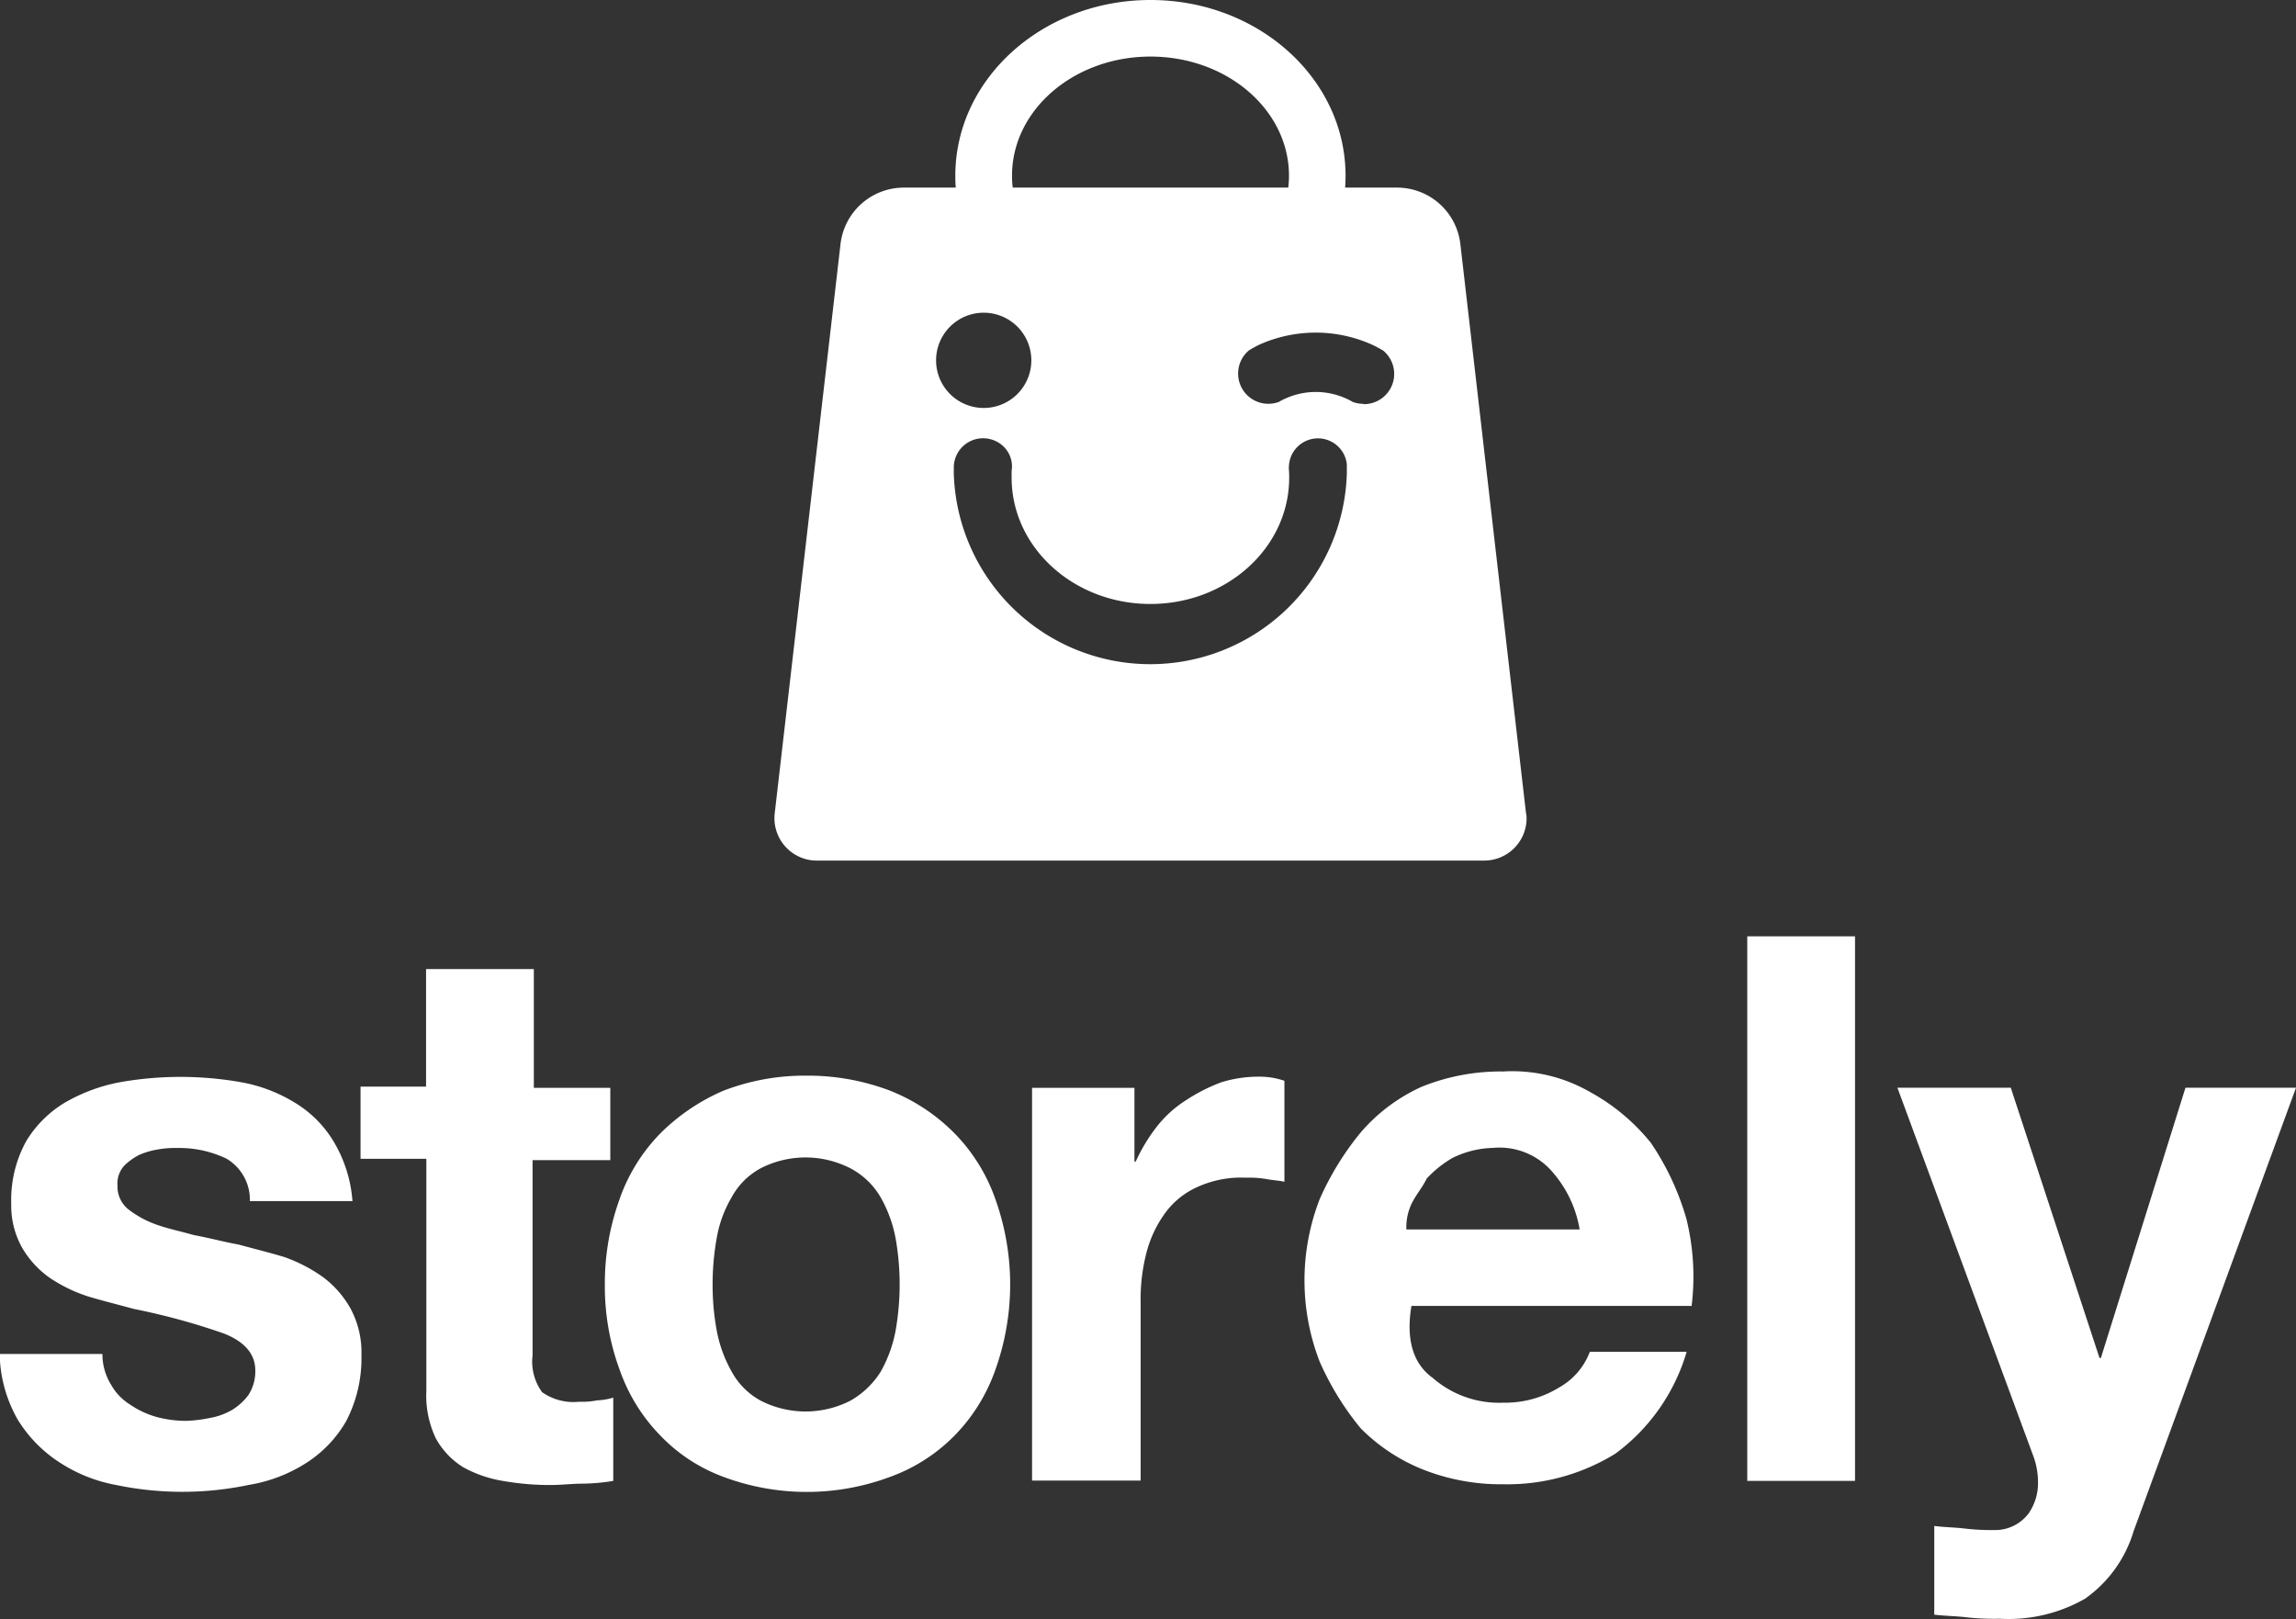 <svg id="Layer_1" data-name="Layer 1" xmlns="http://www.w3.org/2000/svg" viewBox="0 0 639.17 450.74"><rect x="0" y="0" width="639.17" height="450.74" fill="#333333" stroke="none"/><defs><style>.cls-1{fill:#fff;}</style></defs><title>logoStorely</title><g id="Groupe_13" data-name="Groupe 13"><g id="Groupe_12" data-name="Groupe 12"><path id="Fill-1" class="cls-1" d="M41.65,401.8A15.25,15.25,0,0,0,47,407.5a25.4,25.4,0,0,0,7.21,3.42,32,32,0,0,0,8.36,1.14A37.85,37.85,0,0,0,69,411.3,18.75,18.75,0,0,0,75.46,409,16.11,16.11,0,0,0,80,404.84a12.16,12.16,0,0,0,1.9-6.84c0-4.56-3-8-8.74-10.26A185.94,185.94,0,0,0,48.1,380.9c-4.18-1.14-8.74-2.28-12.54-3.42a42.33,42.33,0,0,1-11-5.32,26.74,26.74,0,0,1-7.6-8.35,24,24,0,0,1-3-12.18,33.92,33.92,0,0,1,4.18-17.47,31.66,31.66,0,0,1,10.64-10.64,48.45,48.45,0,0,1,15.2-5.7,96.73,96.73,0,0,1,34.19,0,43,43,0,0,1,14.82,5.7,31.66,31.66,0,0,1,10.64,10.64,37.65,37.65,0,0,1,5.32,16.71H80.39a13.28,13.28,0,0,0-6.46-11.78,30.26,30.26,0,0,0-13.68-3,27.12,27.12,0,0,0-5.32.38A22,22,0,0,0,49.61,338,16.94,16.94,0,0,0,45.43,341a7.41,7.41,0,0,0-1.89,5.69,8.09,8.09,0,0,0,3,6.46,27.9,27.9,0,0,0,7.6,4.18c3,1.14,6.83,1.91,10.64,3,4.17.76,8.35,1.9,12.54,2.66,4.18,1.14,8.74,2.28,12.53,3.42a43,43,0,0,1,11,5.7,28,28,0,0,1,7.6,8.74,25.84,25.84,0,0,1,3,12.92,38,38,0,0,1-4.18,18.24A33.75,33.75,0,0,1,96,423.83a42.29,42.29,0,0,1-16,6.08,90.1,90.1,0,0,1-36.86,0,42.87,42.87,0,0,1-16-6.46,37.6,37.6,0,0,1-11.4-11.78,38.16,38.16,0,0,1-5-18.24H39.34a16.19,16.19,0,0,0,2.28,8.36" transform="translate(-10.83 -16.48)"/><path id="Fill-4" class="cls-1" d="M180.73,319.34v20.14H159.09v54.34a14.4,14.4,0,0,0,2.66,10.26A15.14,15.14,0,0,0,172,406.74a21.75,21.75,0,0,0,5-.38,19,19,0,0,0,4.55-.76v23.18a57,57,0,0,1-8.35.76c-3,0-6.08.38-9.12.38a75.05,75.05,0,0,1-13.3-1.15,34.19,34.19,0,0,1-11-3.8,21.87,21.87,0,0,1-7.6-8,27.6,27.6,0,0,1-2.66-13.29V339.1H111.2V319h18.24V286.28h30v33.06h21.28" transform="translate(-10.83 -16.48)"/><path id="Fill-5" class="cls-1" d="M210.37,387a37,37,0,0,0,4.18,11.41,20.15,20.15,0,0,0,8,8,27.4,27.4,0,0,0,25.08,0,24,24,0,0,0,8.35-8A37,37,0,0,0,260.14,387a73.73,73.73,0,0,0,0-25.83,36.8,36.8,0,0,0-4.18-11.4,21.08,21.08,0,0,0-8.35-8,27.34,27.34,0,0,0-25.08,0,20,20,0,0,0-8,8,33.68,33.68,0,0,0-4.18,11.4,73.5,73.5,0,0,0-1.14,12.91A69.9,69.9,0,0,0,210.37,387Zm-27-36.85a49.48,49.48,0,0,1,11.4-18.24,56.47,56.47,0,0,1,17.48-11.78,62.87,62.87,0,0,1,23.18-4.18,64.36,64.36,0,0,1,23.17,4.18,52.21,52.21,0,0,1,17.86,11.78,49.48,49.48,0,0,1,11.4,18.24,70.54,70.54,0,0,1,0,47.87,49.56,49.56,0,0,1-11.4,18.24,48,48,0,0,1-17.86,11.4,66.26,66.26,0,0,1-46.35,0,46.54,46.54,0,0,1-17.48-11.4A49.56,49.56,0,0,1,183.39,398a67.19,67.19,0,0,1-4.18-23.94,68.75,68.75,0,0,1,4.18-23.93Z" transform="translate(-10.83 -16.48)"/><path id="Fill-6" class="cls-1" d="M326.64,319.34v20.52H327a48.16,48.16,0,0,1,5.7-9.5,32,32,0,0,1,8.35-7.6,48.36,48.36,0,0,1,9.88-5,35.15,35.15,0,0,1,11-1.52,21.2,21.2,0,0,1,6.46,1.14v28.12c-1.52-.38-3-.38-5-.76a28.61,28.61,0,0,0-5.7-.38,29.26,29.26,0,0,0-13.67,2.66,22.34,22.34,0,0,0-9.13,7.6,32.63,32.63,0,0,0-5,11,51.66,51.66,0,0,0-1.52,13.68v49.39H298.14V319.34h28.5" transform="translate(-10.83 -16.48)"/><path id="Fill-7" class="cls-1" d="M591.48,461.45a42.87,42.87,0,0,1-23.94,5.7,71.27,71.27,0,0,1-9.12-.38c-3-.38-6.08-.38-9.12-.76v-24.7c2.66.38,5.7.38,8.74.76a65.4,65.4,0,0,0,8.74.38,11.64,11.64,0,0,0,8.74-4.56,14.76,14.76,0,0,0,2.66-8.74,21.29,21.29,0,0,0-1.14-6.84l-38-103h31.56l24.7,75.24h.38l23.55-75.24H650l-45.22,123.5a35.35,35.35,0,0,1-13.3,18.61" transform="translate(-10.83 -16.48)"/><path id="Fill-8" class="cls-1" d="M497.24,428.77h30V277.16h-30Z" transform="translate(-10.83 -16.48)"/><path id="Fill-13" class="cls-1" d="M442.07,341.74a19.41,19.41,0,0,0-15.61-5.68,26.82,26.82,0,0,0-11.35,2.84,31.12,31.12,0,0,0-7.09,5.68c-1.42,2.84-2.84,4.25-4.26,7.09a15.4,15.4,0,0,0-1.42,7.1h48.24A32.39,32.39,0,0,0,442.07,341.74Zm-32.63,58.15A28.08,28.08,0,0,0,429.3,407a28.67,28.67,0,0,0,15.61-4.26,19.08,19.08,0,0,0,8.51-9.92h26.95a54.12,54.12,0,0,1-19.86,28.38,57.27,57.27,0,0,1-31.21,8.51,58.85,58.85,0,0,1-22.71-4.26,51,51,0,0,1-17-11.35,80.23,80.23,0,0,1-11.35-18.44,62.61,62.61,0,0,1,0-45.4,80.3,80.3,0,0,1,11.35-18.45,48.9,48.9,0,0,1,17-12.76,58.67,58.67,0,0,1,22.71-4.26,43.34,43.34,0,0,1,24.11,5.68,56.53,56.53,0,0,1,17,14.19,73.81,73.81,0,0,1,9.92,21.28,67.08,67.08,0,0,1,1.42,24.12h-78c-1.42,8.51,0,15.61,5.68,19.86Z" transform="translate(-10.83 -16.48)"/></g><path id="Tracé_37" data-name="Tracé 37" class="cls-1" d="M331.11,32.23c21.29,0,38.55,14.84,38.55,33.16a26.3,26.3,0,0,1-.2,3.32h-76.7a26.3,26.3,0,0,1-.2-3.32C292.56,47.07,309.82,32.23,331.11,32.23Zm-59.69,84.56a13.26,13.26,0,1,1,13.26,13.27A13.26,13.26,0,0,1,271.42,116.79Zm58,84.58a54.74,54.74,0,0,1-53.07-53.07c0-.55,0-1.11,0-1.66a8.16,8.16,0,0,1,11.76-7.31,7.78,7.78,0,0,1,4.44,7.17v.14c-.05.4-.08.8-.1,1.21s0,1.06,0,1.61c0,19.44,17.29,35.17,38.64,35.17s38.63-15.75,38.63-35.17a18.44,18.44,0,0,0-.07-2,.11.11,0,0,1,0-.08,6,6,0,0,1,0-1.2,8.09,8.09,0,0,1,16.12-.45v.07c0,.38,0,.74,0,1.1s0,.9,0,1.37A54.75,54.75,0,0,1,329.46,201.37Zm106.23,41.54L417.37,84.41a17.75,17.75,0,0,0-17.63-15.7H385.28c.1-1.1.13-2.21.13-3.32,0-27-24.31-48.91-54.3-48.91s-54.33,21.9-54.33,48.91c0,1.11,0,2.22.13,3.32H262.45a17.75,17.75,0,0,0-17.63,15.7L226.5,242.91A11.81,11.81,0,0,0,236.87,256a12.21,12.21,0,0,0,1.35.07H424a11.8,11.8,0,0,0,11.81-11.8A12.26,12.26,0,0,0,435.69,242.91Zm-45.3-114a8.51,8.51,0,0,1-3-.55,12.34,12.34,0,0,0-1.73-.9s0,0,0,0a20.44,20.44,0,0,0-17,0l0,0a12.34,12.34,0,0,0-1.73.9,8.42,8.42,0,0,1-8.44-14.28,28.53,28.53,0,0,1,3-1.66,38.39,38.39,0,0,1,31.17-.06,30.18,30.18,0,0,1,3.32,1.77A8.42,8.42,0,0,1,390.39,129Z" transform="translate(-10.83 -16.48)"/></g></svg>